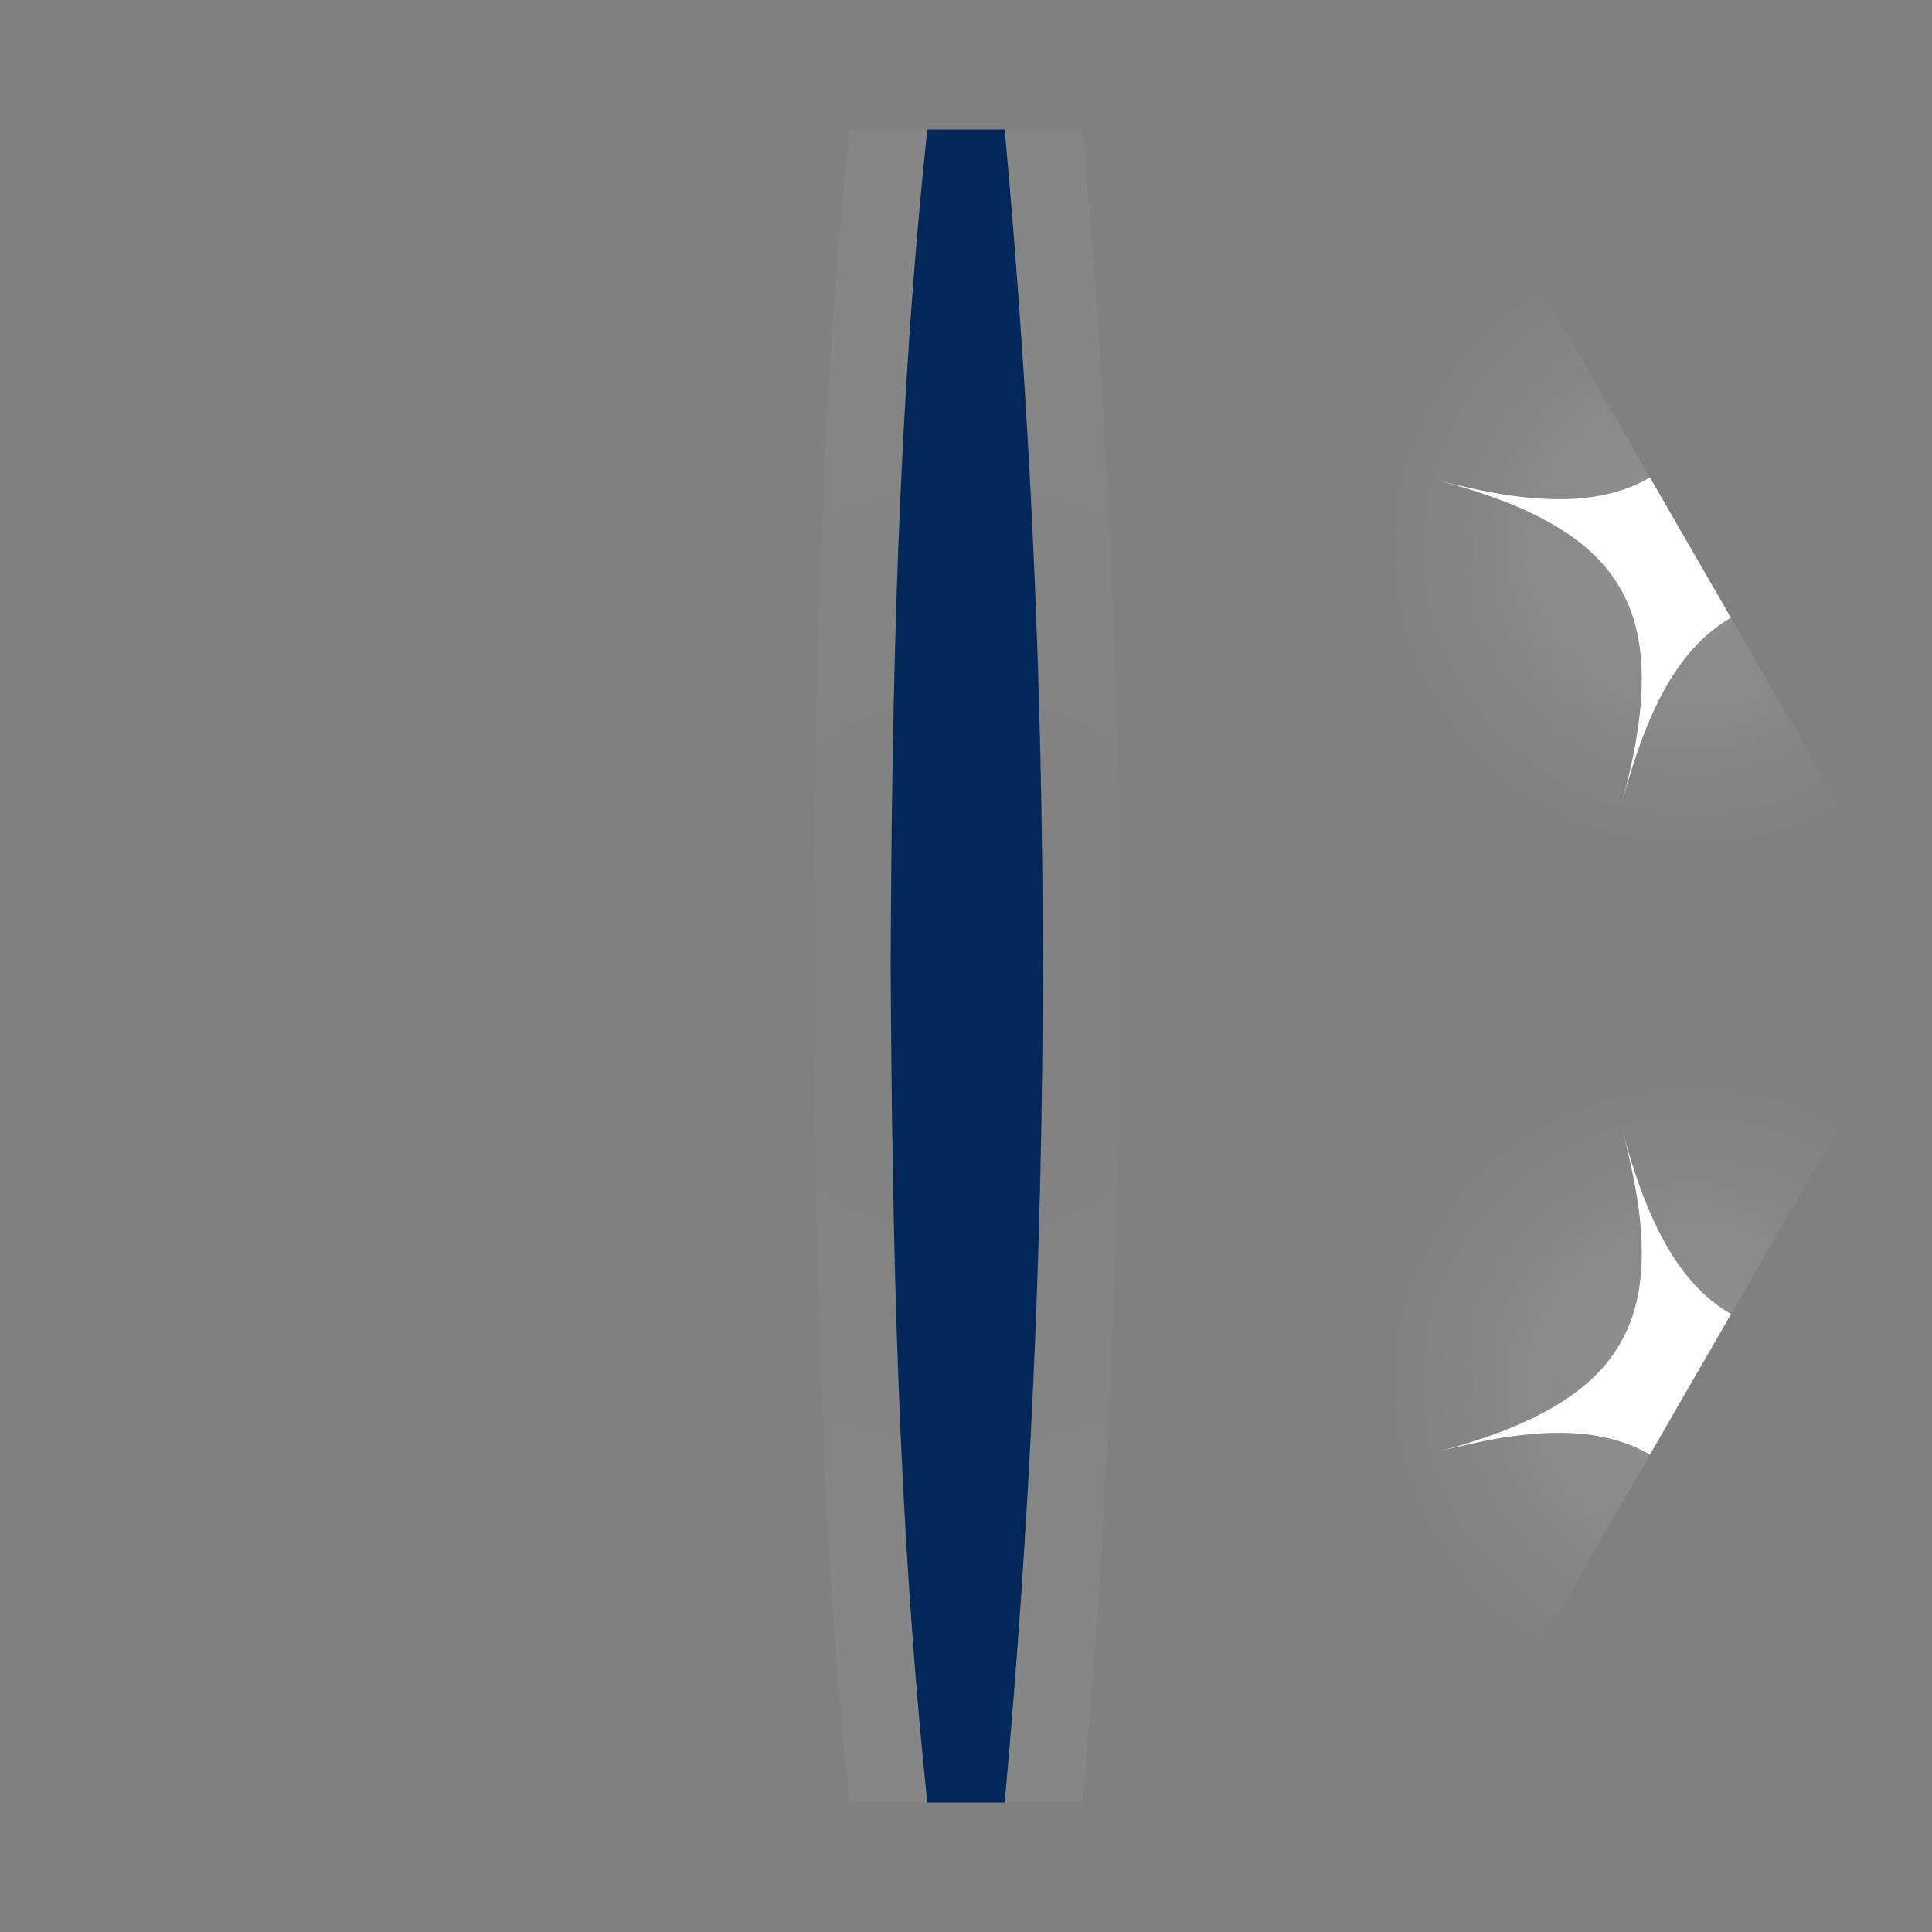 <?xml version="1.0" encoding="UTF-8"?>
<svg xmlns="http://www.w3.org/2000/svg" xmlns:xlink="http://www.w3.org/1999/xlink" viewBox="0 0 50 50">
  <rect x="0" y="0" width="50" height="50" fill="#808080" stroke="none"/>
  <defs>
    <style>
      .cls-1, .cls-2 {
        fill: none;
      }

      .cls-3 {
        fill: #fff;
      }

      .cls-4 {
        fill: #022859;
      }

      .cls-5 {
        fill: url(#radial-gradient-3);
      }

      .cls-6 {
        fill: url(#radial-gradient-2);
      }

      .cls-7 {
        fill: url(#radial-gradient);
      }

      .cls-2 {
        clip-path: url(#clippath);
      }
    </style>
    <clipPath id="clippath">
      <polygon id="mask" class="cls-1" points="37.5 3.35 12.5 3.35 0 25 12.5 46.65 37.5 46.65 50 25 37.5 3.35"/>
    </clipPath>
    <radialGradient id="radial-gradient" cx="25.01" cy="25" fx="25.01" fy="25" r="16.96" gradientUnits="userSpaceOnUse">
      <stop offset="0" stop-color="#fff" stop-opacity="0"/>
      <stop offset=".77" stop-color="#fff" stop-opacity=".04"/>
      <stop offset="1" stop-color="#fff" stop-opacity=".05"/>
    </radialGradient>
    <radialGradient id="radial-gradient-2" cx="-385.62" cy="-567.87" fx="-385.62" fy="-567.87" r="8" gradientTransform="translate(-255.23 632.07) rotate(60)" gradientUnits="userSpaceOnUse">
      <stop offset="0" stop-color="#fff" stop-opacity=".15"/>
      <stop offset="1" stop-color="#fff" stop-opacity="0"/>
    </radialGradient>
    <radialGradient id="radial-gradient-3" cx="-366.87" cy="-557.04" fx="-366.87" fy="-557.04" r="8" xlink:href="#radial-gradient-2"/>
  </defs>
  <g id="_211200" data-name="211200">
    <g class="cls-2">
      <path id="stripe" class="cls-4" d="m26,46.66h-2c-.76-7.21-.91-14.43-.95-21.66.03-7.23.18-14.45.95-21.66h2c1.32,14.4,1.31,28.92,0,43.32Z"/>
      <path id="glow" class="cls-7" d="m27.99,3.16c-.09-1.03-.96-1.82-1.99-1.82h-2c-1.02,0-1.88.78-1.99,1.79-.78,7.39-.93,14.87-.96,21.86.04,7.02.18,14.5.96,21.88.11,1.02.97,1.79,1.99,1.79h2c1.03,0,1.9-.79,1.99-1.82,1.32-14.53,1.32-29.23,0-43.68Zm-1.99,43.5h-2c-.76-7.21-.91-14.43-.95-21.66.03-7.23.18-14.45.95-21.66h2c1.32,14.4,1.31,28.92,0,43.32Z"/>
      <g id="star">
        <path class="cls-3" d="m41.99,20.73c1.32-4.92.12-7-4.8-8.31,4.92,1.32,7,.12,8.31-4.8-1.32,4.92-.12,7,4.8,8.31-4.92-1.32-7-.12-8.31,4.8Z"/>
        <circle class="cls-6" cx="43.75" cy="14.17" r="8"/>
      </g>
      <g id="star-2" data-name="star">
        <path class="cls-3" d="m37.19,37.58c4.92-1.32,6.12-3.4,4.8-8.31,1.32,4.92,3.4,6.12,8.31,4.8-4.92,1.32-6.12,3.4-4.8,8.31-1.32-4.92-3.4-6.12-8.31-4.8Z"/>
        <circle class="cls-5" cx="43.75" cy="35.83" r="8"/>
      </g>
    </g>
  </g>
</svg>
